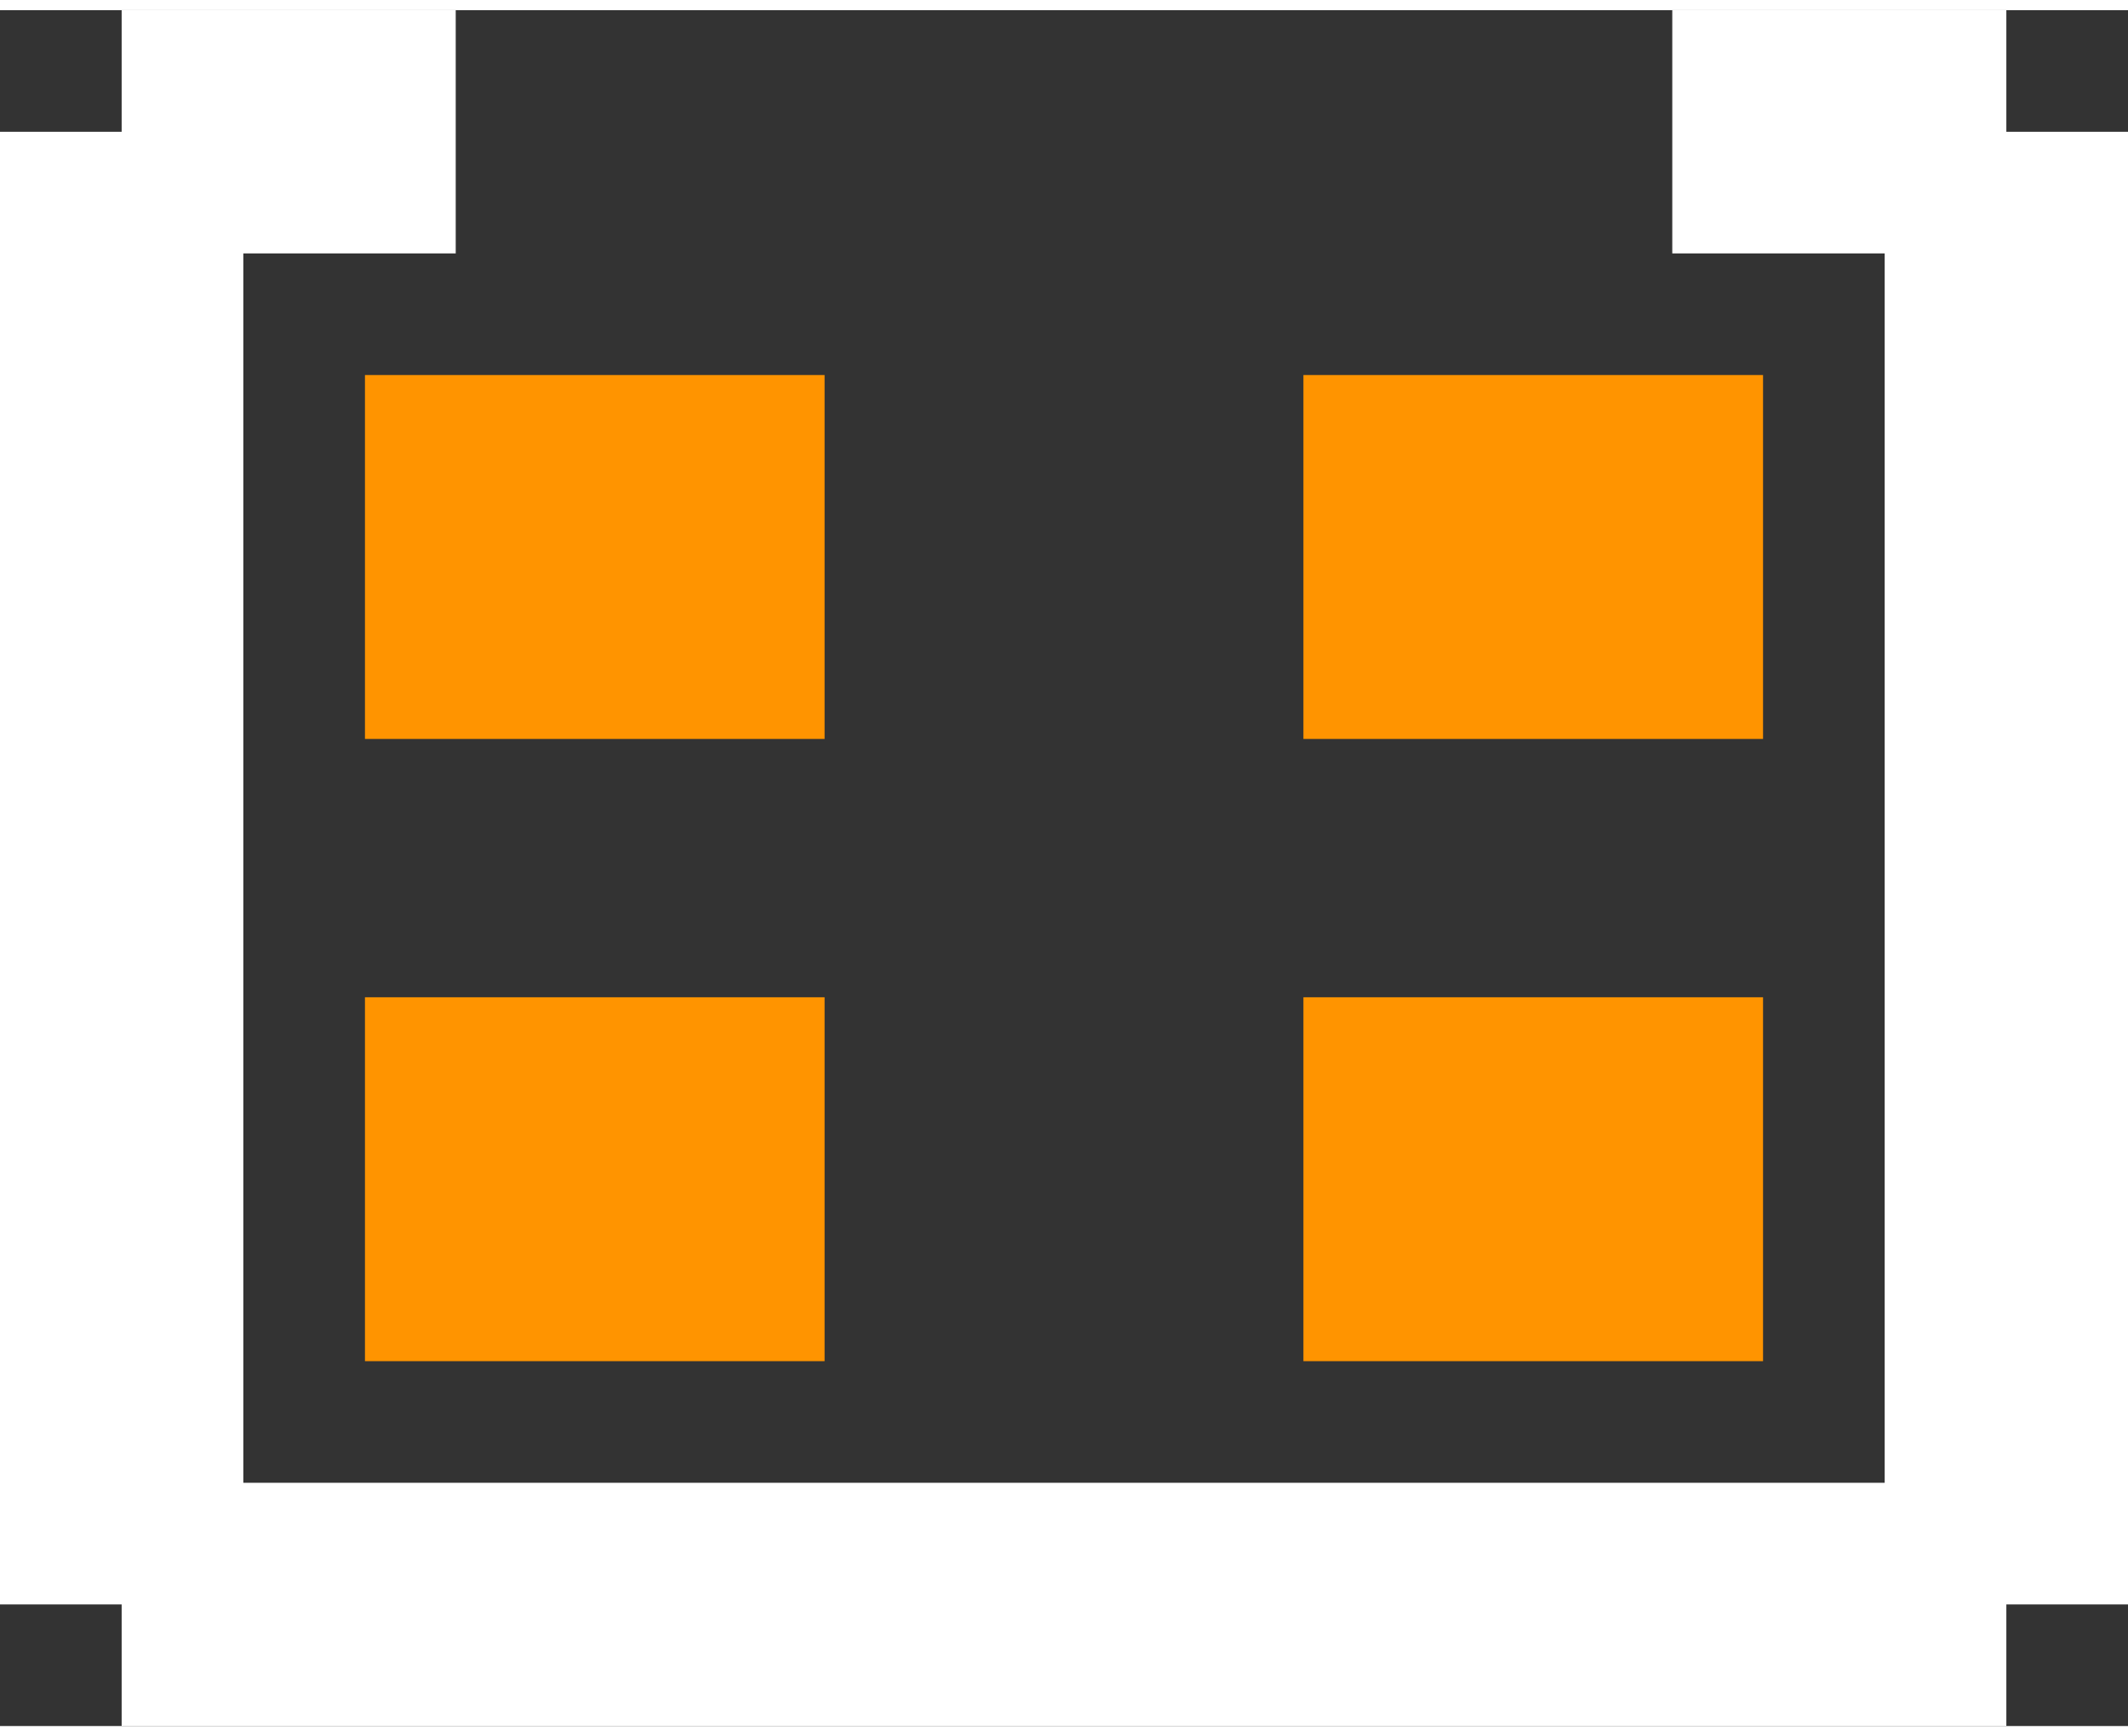 <?xml version="1.0" encoding="UTF-8" standalone="no"?> <svg xmlns:svg="http://www.w3.org/2000/svg" xmlns="http://www.w3.org/2000/svg" version="1.2" baseProfile="tiny" x="0in" y="0in" width="0.087in" height="0.071in" viewBox="0 0 8746 7054" ><rect x="0" y="0" width="8746" height="7054" fill="#333333" stroke="none"/><title>PANASONIC_EXB24V.fp</title><desc>Geda footprint file 'PANASONIC_EXB24V.fp' converted by Fritzing</desc><g id="copper1">
 <line fill="none" connectorname="1" stroke="#ff9400" stroke-linejoin="miter" stroke-linecap="square" id="connector0pin" y1="2248" x1="2248" y2="2248" stroke-width="1496" x2="2641"/>
 <line fill="none" connectorname="2" stroke="#ff9400" stroke-linejoin="miter" stroke-linecap="square" id="connector1pin" y1="4806" x1="2248" y2="4806" stroke-width="1496" x2="2641"/>
 <line fill="none" connectorname="3" stroke="#ff9400" stroke-linejoin="miter" stroke-linecap="square" id="connector2pin" y1="4806" x1="6498" y2="4806" stroke-width="1496" x2="6105"/>
 <line fill="none" connectorname="4" stroke="#ff9400" stroke-linejoin="miter" stroke-linecap="square" id="connector3pin" y1="2248" x1="6498" y2="2248" stroke-width="1496" x2="6105"/>
</g>
<g id="silkscreen">
 <line fill="none" stroke="white" y1="500" x1="500" y2="6554" stroke-width="1000" x2="500"/>
 <line fill="none" stroke="white" y1="6554" x1="500" y2="6554" stroke-width="1000" x2="8246"/>
 <line fill="none" stroke="white" y1="6554" x1="8246" y2="500" stroke-width="1000" x2="8246"/>
 <line fill="none" stroke="white" y1="500" x1="500" y2="500" stroke-width="1000" x2="1873"/>
 <line fill="none" stroke="white" y1="500" x1="8246" y2="500" stroke-width="1000" x2="6873"/>
</g>
</svg>